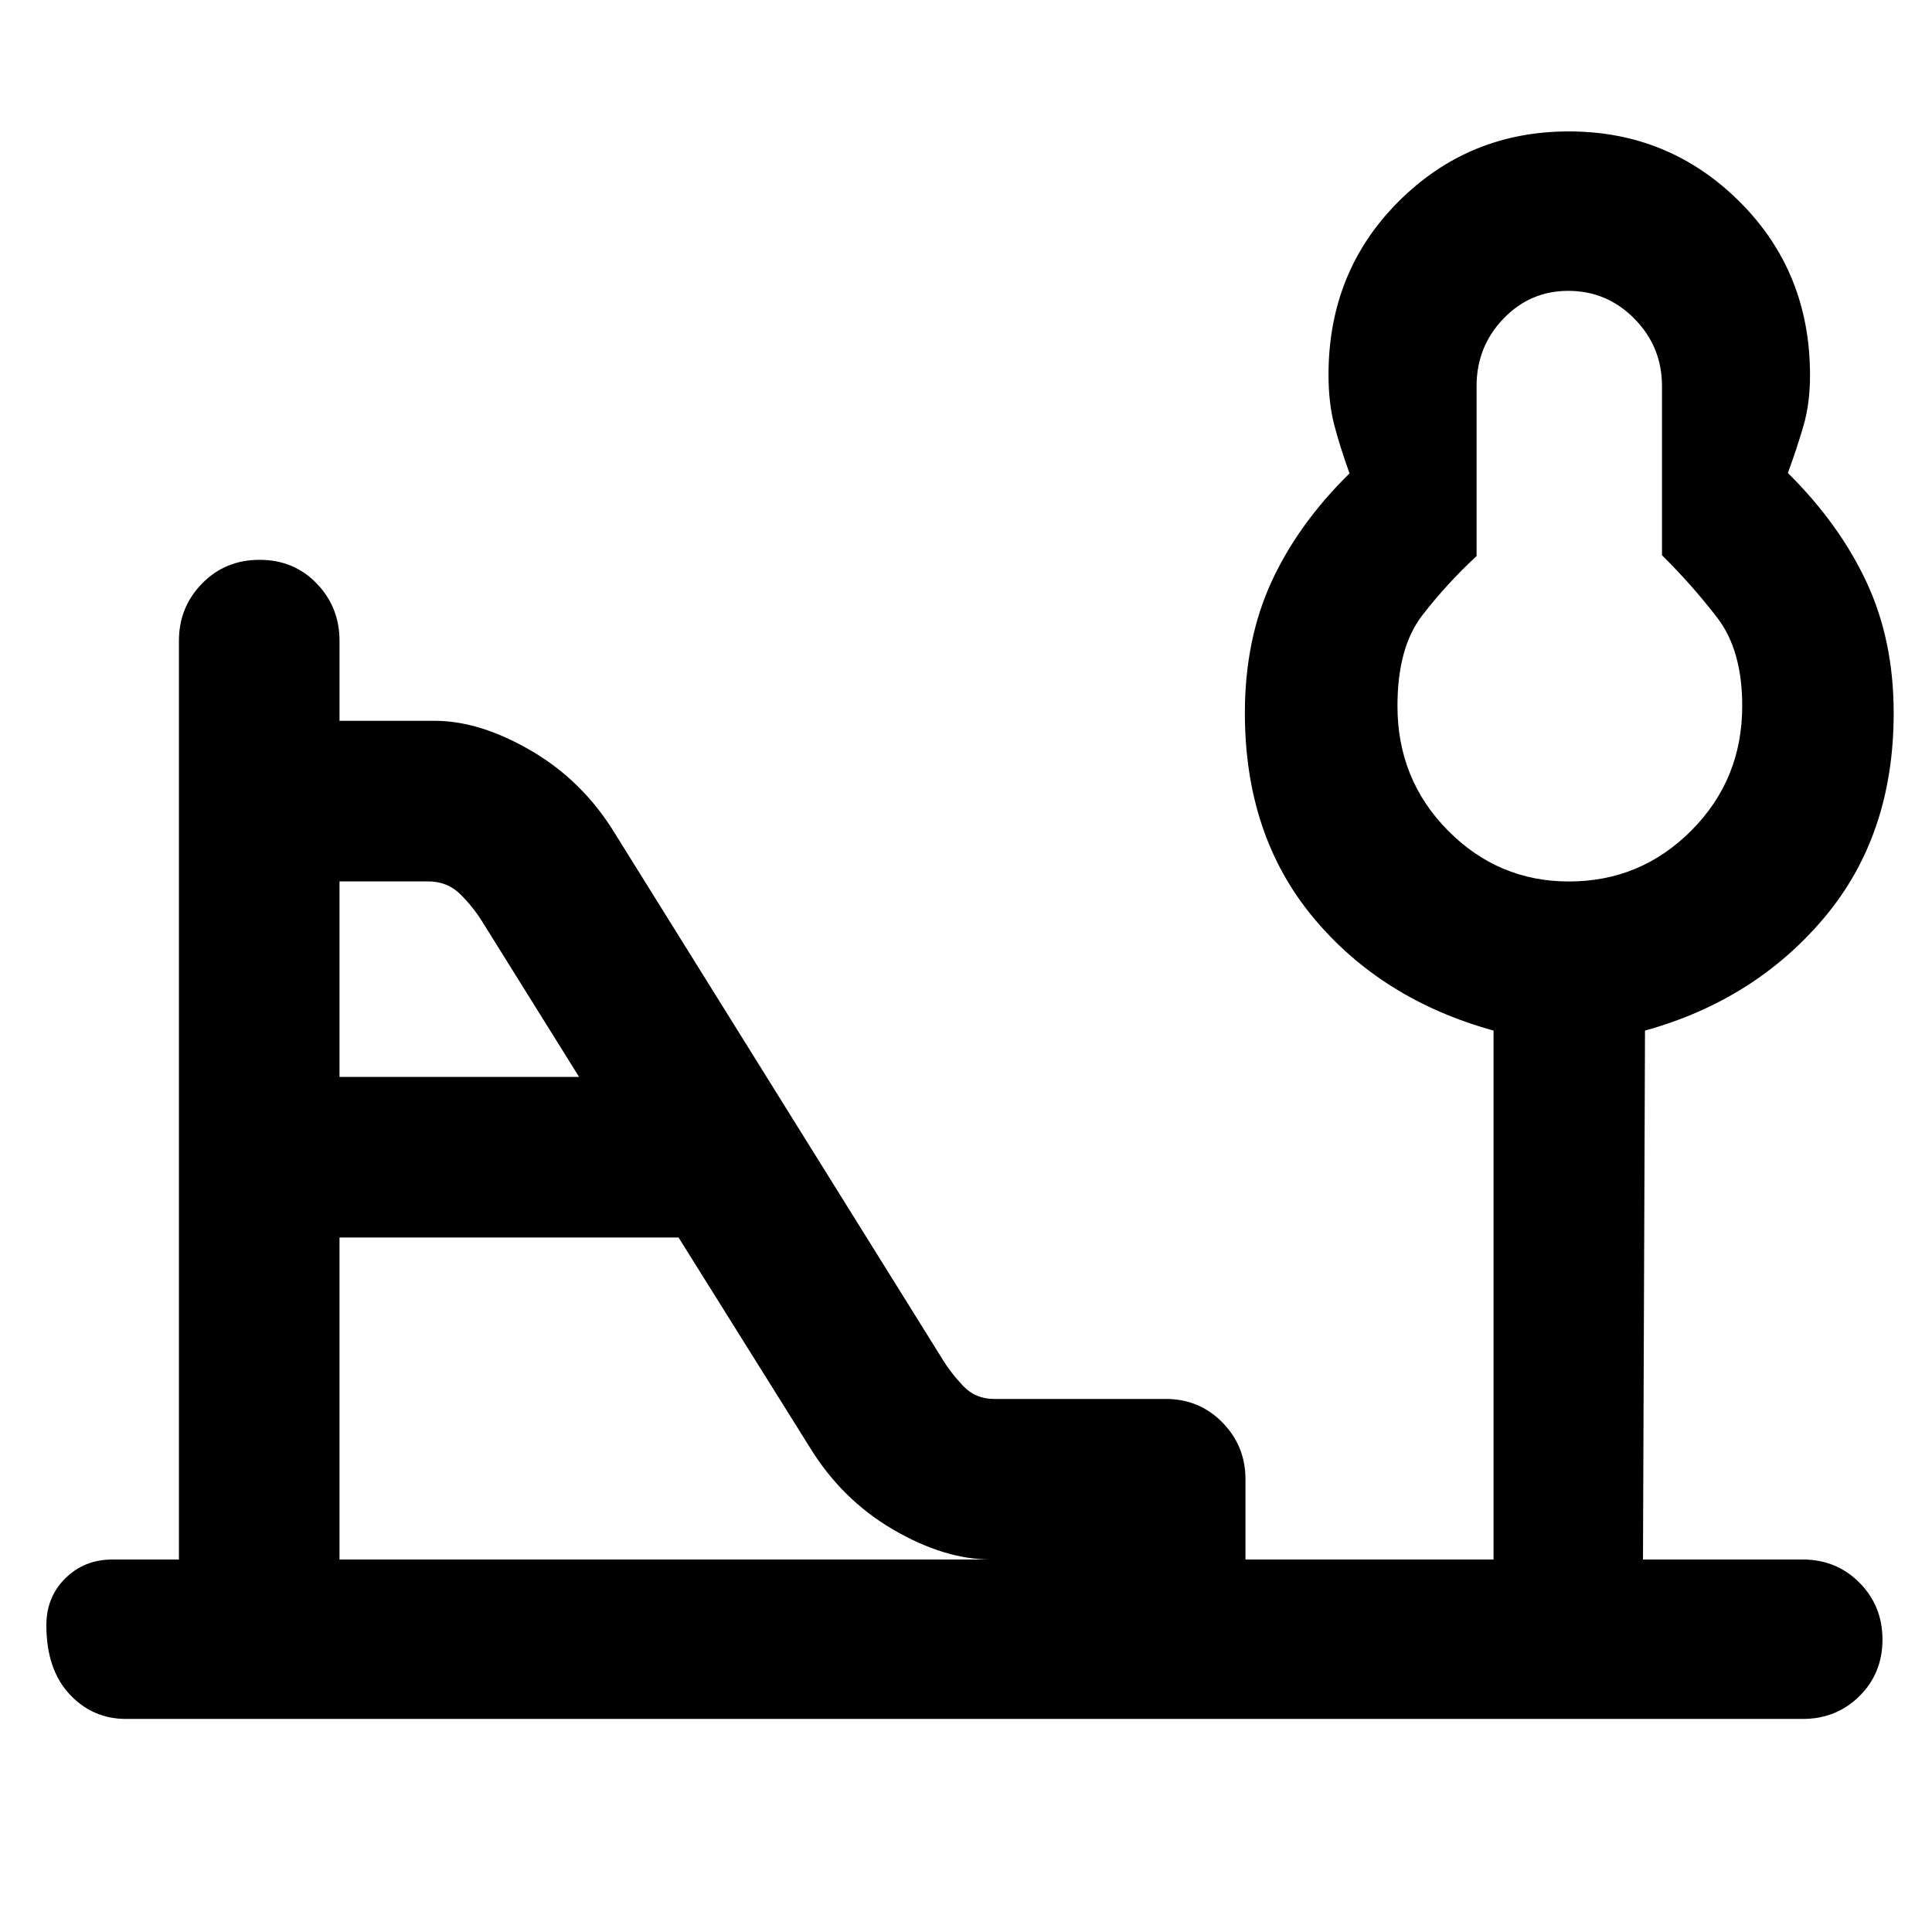 <svg xmlns="http://www.w3.org/2000/svg" width="48" height="48" viewBox="0 -960 960 960"><path d="M779.62-522q35.62 0 60.85-25.36 25.23-25.35 25.23-61.86 0-27.72-12.44-43.88-12.43-16.16-27.43-31.01v-84.02q0-19.6-13.67-33.47-13.67-13.88-32.9-13.88-18.98 0-32.27 13.88-13.29 13.87-13.29 33.47v84.44q-14.57 13.43-26.94 29.4-12.37 15.97-12.37 45.07 0 36.51 25.04 61.86Q744.46-522 779.62-522ZM168.7-424.87h119.04l-48-77q-4.57-7.39-11-13.78t-16.05-6.39H168.7v97.17Zm0 239.78h323.56q-23 0-48.59-14.95-25.58-14.96-41.54-41.18l-64.96-103.87H168.7v160ZM62.65-105.87q-16.7 0-28.16-12.35-11.45-12.35-11.45-34.22 0-14.02 9.44-23.33 9.44-9.32 23.39-9.32h33.04v-456.56q0-16.64 11.5-28.41t28.57-11.77q17.06 0 28.39 11.77 11.33 11.77 11.33 28.41v39.82h47.39q22.43 0 48.02 14.96 25.59 14.96 41.54 41.17l162.39 260.66q4.44 7.3 10.57 13.73 6.12 6.44 15.35 6.44h85.3q16.71 0 28.16 11.69t11.45 28.2v39.89h123.26v-262.82q-55.7-15.38-89.63-56.23-33.93-40.86-33.93-101.54 0-36.43 13.21-65.2 13.22-28.77 38.79-53.9-4.69-13-7.57-24-2.87-11-2.87-25 0-51.3 34.83-86.11t84.59-34.81q49.75 0 84.8 34.87 35.04 34.87 35.04 86.25 0 13.8-3.15 24.8-3.16 11-7.85 23.81 25.57 25.32 39.07 54.21 13.5 28.9 13.5 65.07 0 60.69-34.5 101.67-34.5 40.98-89.07 56.11l-1 262.82h79.39q16.71 0 28.16 11.5 11.45 11.51 11.45 28.29t-11.45 28.1q-11.45 11.33-28.16 11.33H62.65Zm717.39-503.35Z"/></svg>